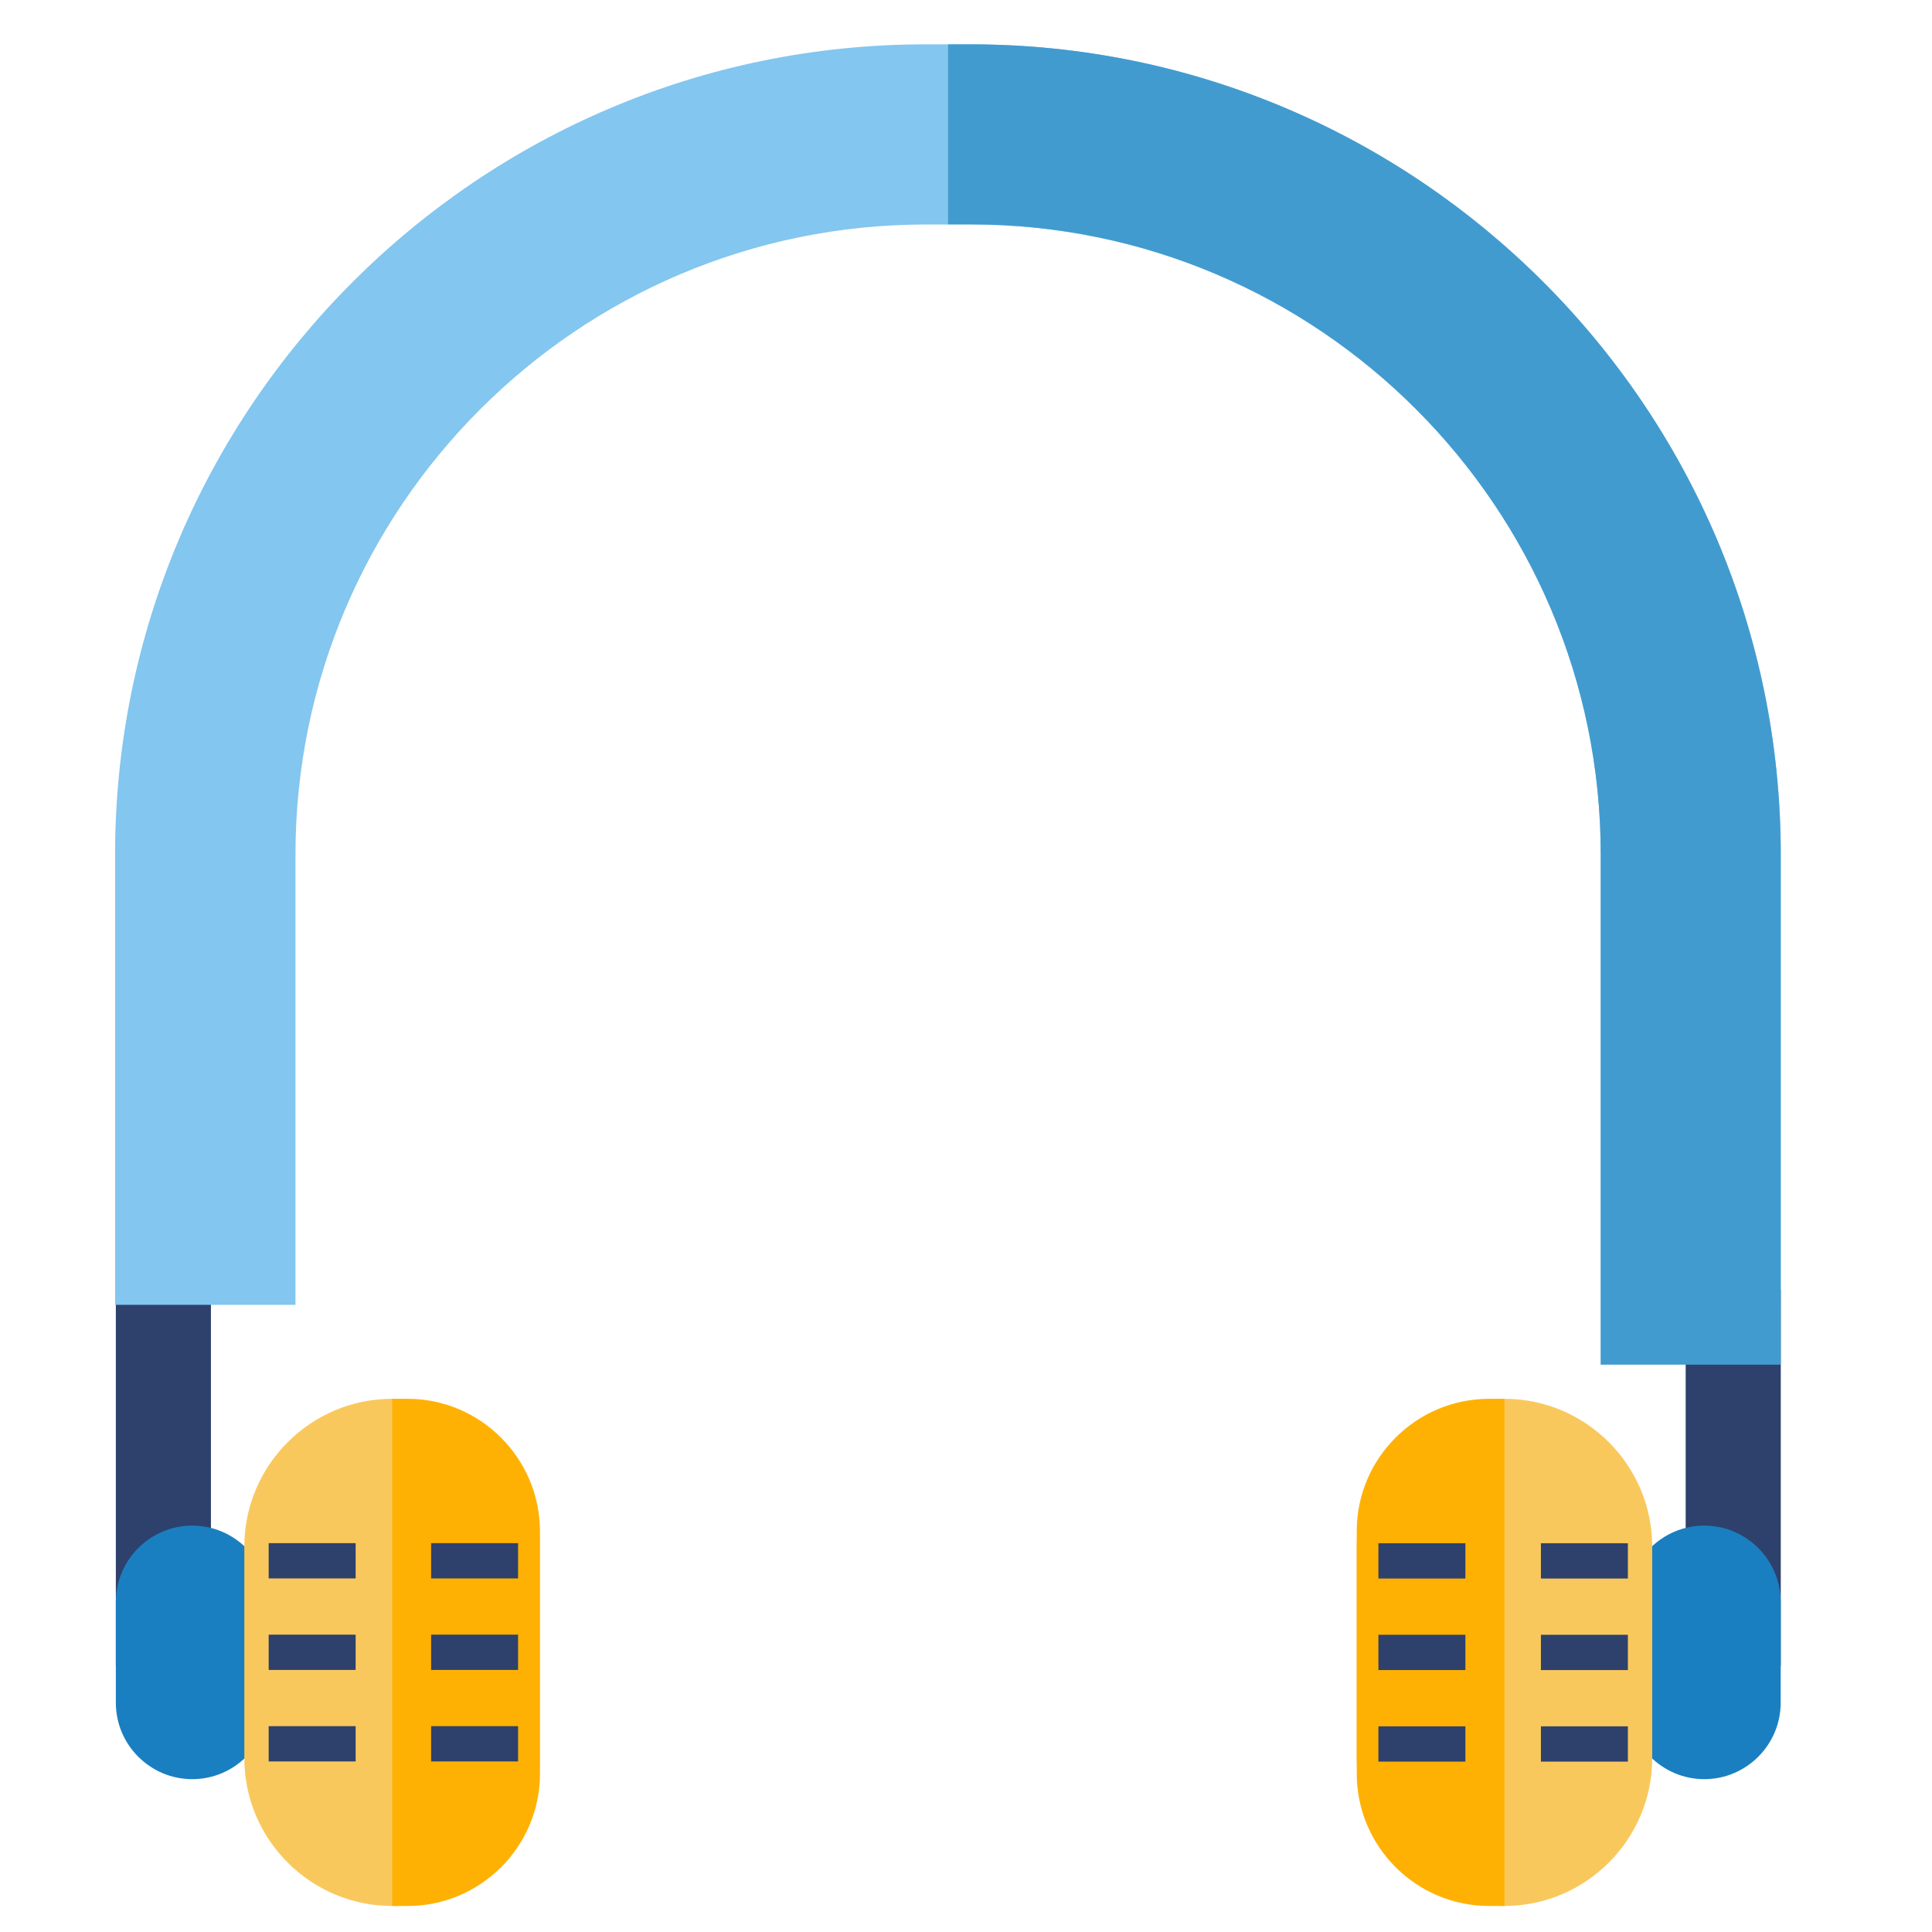 <?xml version="1.0" standalone="no"?><!DOCTYPE svg PUBLIC "-//W3C//DTD SVG 1.1//EN" "http://www.w3.org/Graphics/SVG/1.1/DTD/svg11.dtd"><svg t="1525357185141" class="icon" style="" viewBox="0 0 1024 1024" version="1.1" xmlns="http://www.w3.org/2000/svg" p-id="11324" xmlns:xlink="http://www.w3.org/1999/xlink" width="200" height="200"><defs><style type="text/css"></style></defs><path d="M61.4 683.6h50.4V883H61.4z" fill="#2D416C" p-id="11325"></path><path d="M101.9 943c-22.3 0-40.5-18.2-40.5-40.5v-53.4c0-22.3 18.2-40.5 40.5-40.5s40.5 18.2 40.5 40.5v53.4c0 22.3-18.2 40.5-40.5 40.5z" fill="#1A7FC0" p-id="11326"></path><path d="M207.8 1010.2c-43.1 0-78.3-35.2-78.3-78.3V819.7c0-43.1 35.2-78.3 78.3-78.3 43.1 0 78.3 35.2 78.3 78.3v112.2c0 43.1-35.2 78.3-78.3 78.3z" fill="#F9C85D" p-id="11327"></path><path d="M216.1 741.4h-8.2v268.8h8.2c38.6 0 70.1-31.5 70.1-70.1V811.5c-0.1-38.6-31.6-70.1-70.1-70.1z" fill="#FFB103" p-id="11328"></path><path d="M142.4 817.9h46.1v18.7h-46.1zM142.4 866.4h46.1v18.7h-46.1zM142.4 914.9h46.1v18.7h-46.1zM228.5 817.9h46.1v18.7h-46.1zM228.5 866.4h46.1v18.7h-46.1zM228.5 914.9h46.1v18.7h-46.1zM943.847 883.056h-50.4v-199.4h50.4z" fill="#2D416C" p-id="11329"></path><path d="M903.3 943c22.3 0 40.5-18.2 40.5-40.5v-53.4c0-22.3-18.2-40.5-40.5-40.5s-40.5 18.2-40.5 40.5v53.4c0 22.3 18.3 40.5 40.5 40.5z" fill="#1A7FC0" p-id="11330"></path><path d="M797.4 1010.2c43.1 0 78.3-35.2 78.3-78.3V819.7c0-43.1-35.2-78.3-78.3-78.3-43.1 0-78.3 35.2-78.3 78.3v112.2c0 43.1 35.2 78.3 78.3 78.3z" fill="#F9C85D" p-id="11331"></path><path d="M789.2 741.4h8.2v268.8h-8.2c-38.6 0-70.1-31.5-70.1-70.1V811.5c0-38.6 31.5-70.1 70.1-70.1z" fill="#FFB103" p-id="11332"></path><path d="M862.816 836.655h-46.1v-18.7h46.1zM862.816 885.172h-46.1v-18.7h46.1zM862.816 933.69h-46.1v-18.7h46.1zM776.692 836.655h-46.1v-18.7h46.1zM776.692 885.172h-46.1v-18.7h46.1zM776.692 933.69h-46.1v-18.7h46.1z" fill="#2D416C" p-id="11333"></path><path d="M943.9 691.6l-95.4 31.8V453c0-184.2-149.8-334-334-334h-23.9c-184.2 0-334 149.8-334 334v238.6H61V453C61 216.1 253.7 23.5 490.5 23.5h23.9c236.8 0 429.5 192.7 429.5 429.5v238.6z" fill="#83C6EF" p-id="11334"></path><path d="M514.4 23.5h-11.9v95.4h11.9c184.2 0 334 149.8 334 334v270.4h95.4V453c0.1-236.9-192.6-429.5-429.4-429.5z" fill="#429BCF" p-id="11335"></path></svg>